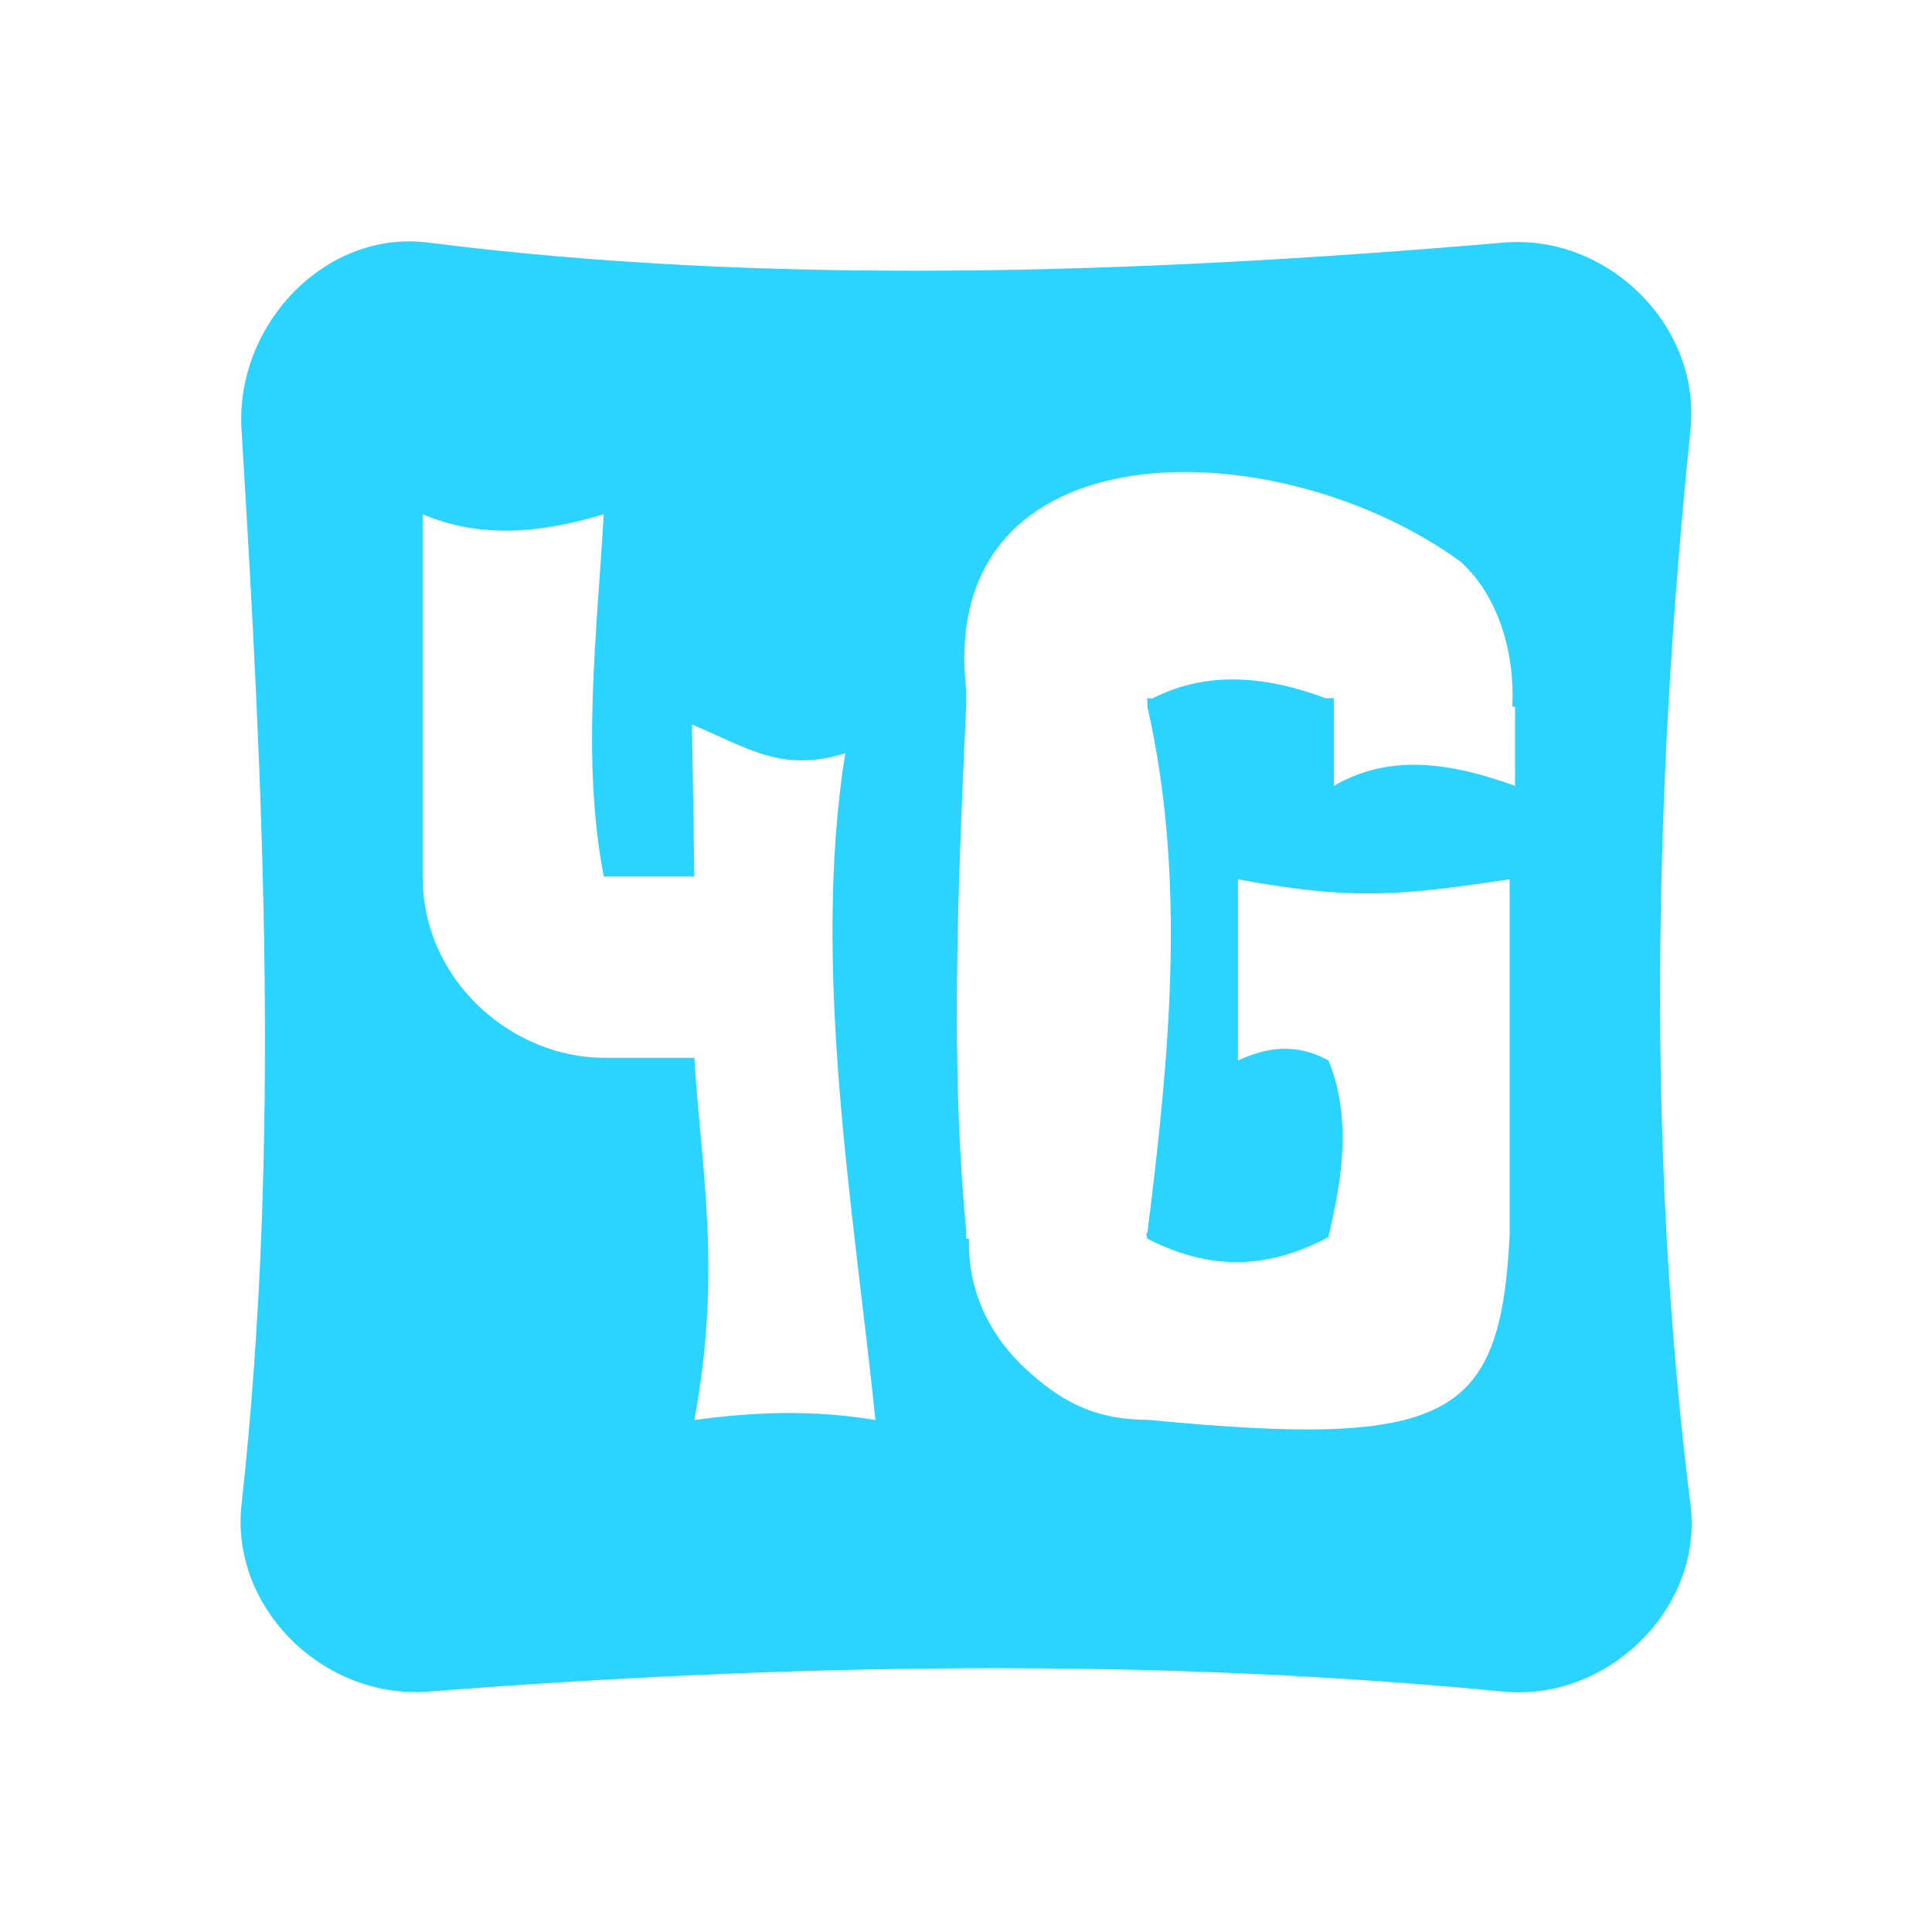 <?xml version="1.0" encoding="UTF-8" standalone="no"?>
<!-- Created with Inkscape (http://www.inkscape.org/) -->

<svg
   xmlns:dc="http://purl.org/dc/elements/1.1/"
   xmlns:cc="http://creativecommons.org/ns#"
   xmlns:rdf="http://www.w3.org/1999/02/22-rdf-syntax-ns#"
   xmlns:svg="http://www.w3.org/2000/svg"
   xmlns="http://www.w3.org/2000/svg"
   xmlns:sodipodi="http://sodipodi.sourceforge.net/DTD/sodipodi-0.dtd"
   xmlns:inkscape="http://www.inkscape.org/namespaces/inkscape"
   id="svg7384"
   sodipodi:docname="network-cellular-4g-symbolic.svg"
   version="1.1"
   inkscape:version="0.48.3.1 r9886"
   height="16"
   width="16">
  <sodipodi:namedview
     inkscape:cy="6.2895989"
     pagecolor="#ffffff"
     borderopacity="1"
     showborder="true"
     inkscape:bbox-paths="false"
     guidetolerance="10"
     inkscape:object-paths="true"
     inkscape:window-width="1918"
     showguides="true"
     inkscape:object-nodes="true"
     inkscape:snap-bbox="false"
     inkscape:pageshadow="2"
     inkscape:guide-bbox="true"
     inkscape:snap-nodes="true"
     bordercolor="#666666"
     objecttolerance="10"
     id="namedview88"
     showgrid="true"
     inkscape:window-maximized="1"
     inkscape:window-x="0"
     inkscape:snap-global="true"
     inkscape:window-y="25"
     gridtolerance="10"
     inkscape:window-height="1007"
     inkscape:snap-to-guides="true"
     inkscape:current-layer="layer9"
     inkscape:snap-bbox-midpoints="false"
     inkscape:zoom="51.5625"
     inkscape:cx="11.744026"
     inkscape:snap-grids="true"
     inkscape:pageopacity="0"
     borderlayer="true">
    <inkscape:grid
       spacingx="1px"
       spacingy="1px"
       id="grid4866"
       empspacing="2"
       enabled="true"
       type="xygrid"
       snapvisiblegridlinesonly="true"
       visible="true" />
  </sodipodi:namedview>
  <title
     id="title9167">Gnome Symbolic Icon Theme</title>
  <defs
     id="defs7386" />
  <g
     inkscape:label="status"
     transform="translate(-101,-237)"
     inkscape:groupmode="layer"
     id="layer9"
     style="display:inline">
    <path
       inkscape:connector-curvature="0"
       d="m 104.547,239.009 c -0.856,-0.109 -1.599,0.685 -1.547,1.547 0.181,2.969 0.327,5.938 0,8.906 -0.094,0.858 0.686,1.614 1.547,1.547 2.969,-0.23 5.938,-0.286 8.906,0 0.859,0.083 1.654,-0.69 1.547,-1.547 -0.36,-2.886 -0.311,-5.866 0,-8.906 0.088,-0.859 -0.687,-1.62 -1.547,-1.547 -3.125,0.268 -6.142,0.351 -8.906,0 z m -0.047,2.25 c 0.5,0.211 1,0.148 1.5,0 -0.059,1.012 -0.185,2.037 0,3 l 0.75,0 L 106.731,243 c 0.472,0.199 0.746,0.4 1.269,0.238 -0.283,1.781 0.072,3.791 0.25,5.522 -0.53,-0.089 -1.022,-0.065 -1.5,0 0.229,-1.229 0.059,-2.059 0,-3 l -0.75,0 c -0.75,0 -1.5,-0.631 -1.5,-1.5 z m 8.602,0.398 c 0.311,0.286 0.445,0.756 0.422,1.195 l 0.023,0 0,0.094 0,0.562 c -0.521,-0.188 -1.03,-0.274 -1.5,0 l 0,-0.656 0,-0.047 0,-0.023 c -0.013,-0.002 0.002,-0.002 -0.023,0 l -0.023,0 -0.023,0 c -0.5,-0.186 -0.982,-0.227 -1.43,0 -0.018,0.009 -0.017,0.001 -0.023,0 -0.005,0.003 -0.022,-0.002 -0.023,0 -0.005,0.017 0.005,0.035 0,0.047 l 0,0.023 c 0.324,1.421 0.185,2.888 0,4.359 -0.018,-0.016 0,0.047 0,0.047 0.582,0.299 1.049,0.216 1.477,0 0.005,-0.015 0.022,-0.012 0.023,0 6.6e-4,0.006 0,-0.042 0,-0.023 0.124,-0.505 0.184,-0.999 0,-1.453 -0.28,-0.152 -0.521,-0.104 -0.75,0 l 0,-1.5 c 0.986,0.183 1.381,0.127 2.25,0 l 0,0.75 0,2.203 c -0.078,1.518 -0.5,1.764 -3,1.523 -0.469,0 -0.746,-0.181 -1.008,-0.422 -0.248,-0.228 -0.483,-0.592 -0.469,-1.078 4e-5,-0.002 -0.024,0.001 -0.023,0 l 0,-0.07 c -0.133,-1.353 -0.069,-2.854 0,-4.359 l 0,-0.07 0,-0.047 c -0.25,-2.205 2.576,-2.172 4.101,-1.055 z"
       id="path1245"
       sodipodi:nodetypes="ssssssssscccccccccsscccccccccccccsccccccccccccccccsccccccc"
       style="color:#bebebe;fill:#2ad4ff;fill-opacity:1;stroke:none;stroke-width:2;marker:none;visibility:visible;display:inline;overflow:visible" />
  </g>
  <g
     inkscape:label="devices"
     transform="translate(-101,-237)"
     inkscape:groupmode="layer"
     id="layer10" />
  <g
     inkscape:label="apps"
     transform="translate(-101,-237)"
     inkscape:groupmode="layer"
     id="layer11" />
  <g
     inkscape:label="actions"
     transform="translate(-101,-237)"
     inkscape:groupmode="layer"
     id="layer12" />
  <g
     inkscape:label="places"
     transform="translate(-101,-237)"
     inkscape:groupmode="layer"
     id="layer13" />
  <g
     inkscape:label="mimetypes"
     transform="translate(-101,-237)"
     inkscape:groupmode="layer"
     id="layer14" />
  <g
     inkscape:label="emblems"
     transform="translate(-101,-237)"
     inkscape:groupmode="layer"
     id="layer15"
     style="display:inline" />
  <g
     inkscape:label="categories"
     transform="translate(-101,-237)"
     inkscape:groupmode="layer"
     id="g4953"
     style="display:inline" />
</svg>
